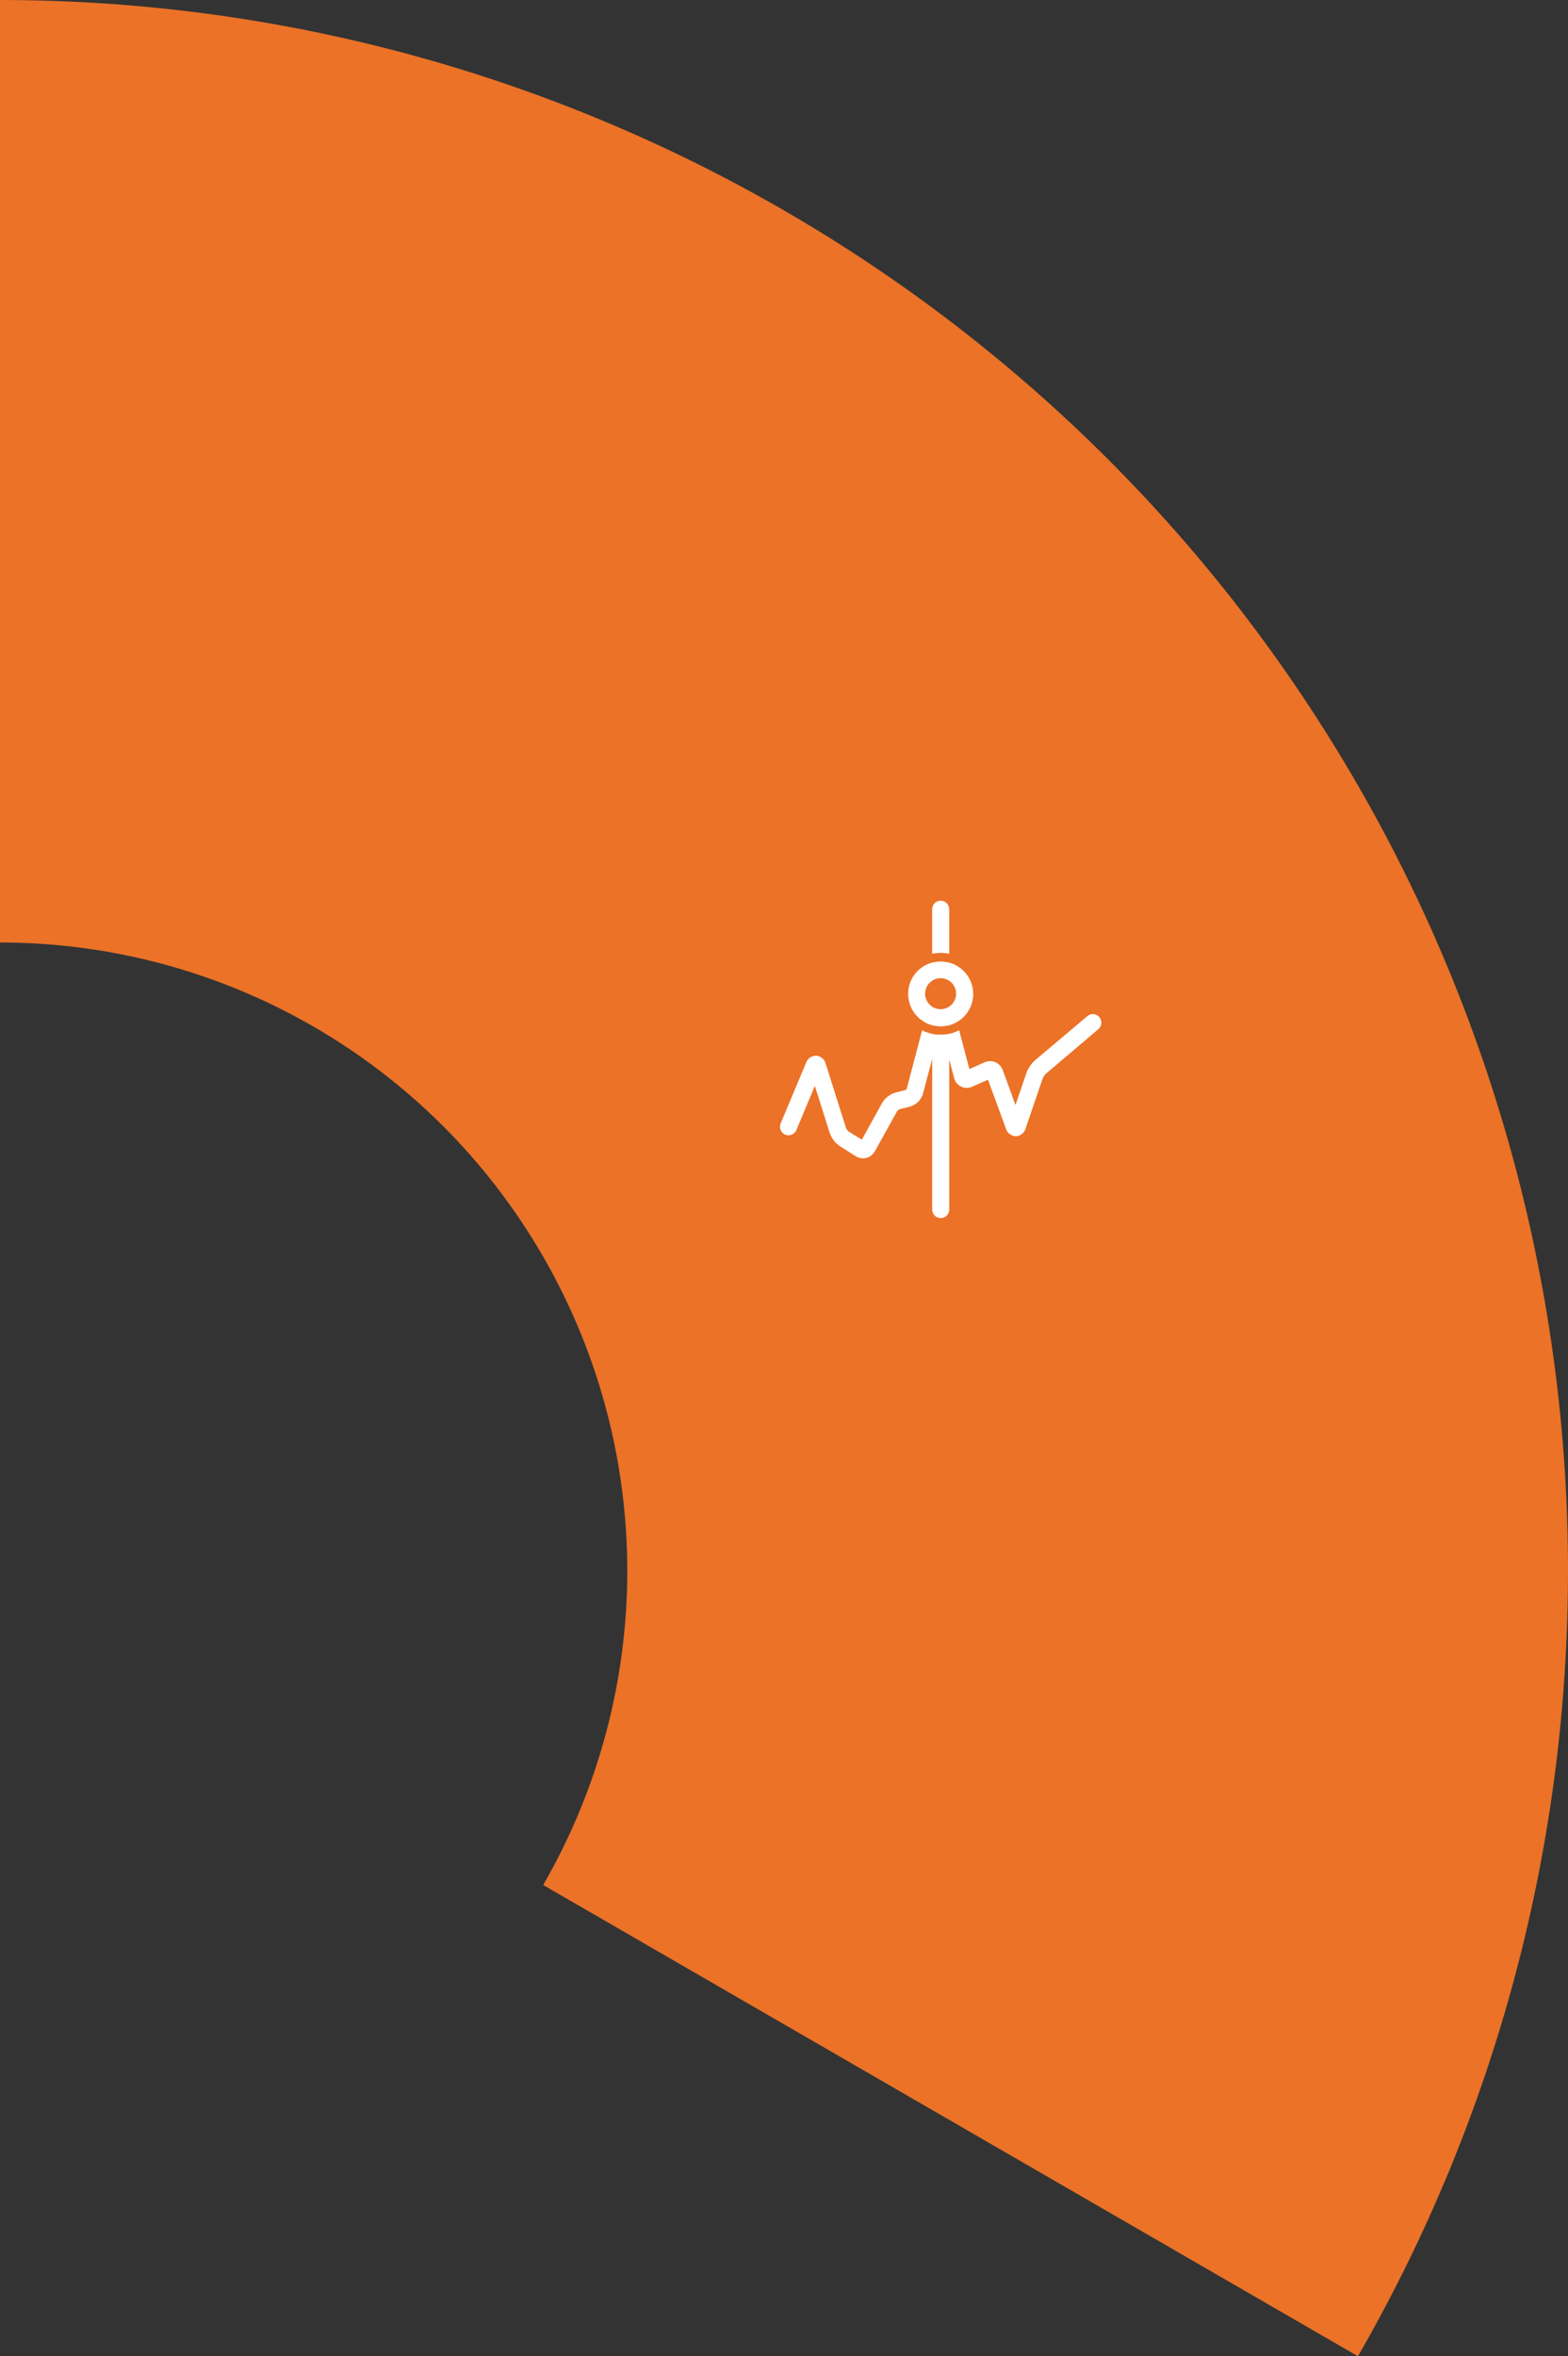 <svg xmlns="http://www.w3.org/2000/svg" width="195" height="293" viewBox="0 0 195 293">
    <rect x="0" y="0" width="195" height="293" fill="#333333" stroke="none"/>
    <g fill="none" fill-rule="evenodd">
        <path fill="#EB7227" d="M0 0c69.677 0 134.05 37.23 168.878 97.667 34.83 60.436 34.83 134.897 0 195.333L67.551 234.4c13.944-24.182 13.944-53.951 0-78.133C53.608 132.084 27.867 117.2 0 117.2V0z"/>
        <path fill="#FFF" fill-rule="nonzero" d="M116.98 119.552c-1.635 0-3.11.985-3.735 2.497-.626 1.511-.28 3.251.878 4.407 1.158 1.156 2.898 1.5 4.408.873 1.511-.627 2.495-2.103 2.493-3.739-.005-2.23-1.813-4.036-4.043-4.038zm0 8.072c-2.227 0-4.033-1.806-4.033-4.034 0-2.227 1.806-4.033 4.034-4.033 2.227 0 4.033 1.806 4.033 4.033-.002 2.227-1.807 4.031-4.033 4.034zM118.046 118.602v-5.542c0-.585-.475-1.06-1.06-1.06-.586 0-1.06.475-1.06 1.06v5.542c.346-.073.7-.11 1.055-.11.358 0 .715.037 1.065.11z"/>
        <path fill="#FFF" fill-rule="nonzero" d="M121.024 123.59c-.011-1.814-1.228-3.4-2.978-3.88-.068 0-.14-.028-.212-.043 1.628.352 2.872 1.668 3.13 3.314.258 1.645-.522 3.28-1.964 4.113 1.255-.72 2.027-2.057 2.024-3.504zM112.947 123.59c.004-1.896 1.328-3.534 3.18-3.937-.067 0-.134 0-.202.043-1.573.426-2.737 1.756-2.947 3.373-.211 1.616.571 3.2 1.983 4.015-1.247-.721-2.015-2.053-2.014-3.494zM117.757 119.639c-.255-.056-.515-.085-.776-.087-.26.002-.518.03-.771.087.253-.053.512-.079.77-.078.261 0 .521.025.777.078zM116.21 127.547c.253.056.511.085.77.087.262-.002.522-.031.777-.087-.256.053-.516.078-.776.077-.26.001-.518-.024-.771-.077z"/>
        <path fill="#FFF" fill-rule="nonzero" d="M114.957 127.084c.302.177.626.313.963.405l.203.044c-.41-.09-.804-.245-1.166-.458v.01zM117.834 127.533c.072 0 .144 0 .212-.044.338-.09.662-.227.964-.405-.366.21-.763.362-1.176.449zM136.72 126.482c-.18-.216-.44-.35-.72-.374-.28-.024-.56.066-.773.249l-6.507 5.489c-.475.423-.84.956-1.065 1.552l-1.368 4.01-1.581-4.338c-.158-.444-.496-.801-.93-.984-.434-.184-.926-.176-1.354.02l-1.87.829-1.272-4.82c-.39.2-.805.348-1.234.44-.14.028-.28.047-.42.067l-.395.033h-.506c-.131 0-.262-.01-.39-.028-.135 0-.275-.039-.41-.068-.434-.09-.854-.24-1.248-.443l-1.928 7.315c-.023.036-.05.068-.082.097l-1.296.327c-.693.205-1.285.663-1.658 1.282l-2.535 4.579-1.619-.993c-.147-.12-.264-.271-.342-.443l-2.525-7.99c-.129-.563-.61-.974-1.186-1.013-.577-.01-1.093.358-1.272.906l-3.152 7.518c-.146.35-.095.75.134 1.052.23.302.603.458.979.41.376-.048.697-.293.844-.643l2.298-5.489 1.86 5.885c.228.647.657 1.205 1.225 1.59l1.976 1.258c.396.256.88.335 1.338.22.457-.117.845-.418 1.071-.832l2.752-4.964c.087-.11.2-.199.328-.255l1.291-.328c.769-.222 1.371-.82 1.6-1.586l1.152-4.337v18.728c0 .585.475 1.06 1.06 1.06.586 0 1.06-.475 1.06-1.06v-18.651l.598 2.265c.111.473.428.871.864 1.086.435.214.944.223 1.387.023l1.97-.873 2.223 6.068c.16.554.657.942 1.233.964.575-.017 1.07-.409 1.22-.964l2.115-6.198c.1-.232.245-.443.424-.622l6.511-5.532c.445-.38.5-1.046.125-1.494z"/>
        <path fill="#FFF" fill-rule="nonzero" d="M117.834 119.653h-.077c-.256-.053-.516-.078-.776-.077-.26-.001-.518.024-.771.077h-.082c-1.629.349-2.874 1.665-3.133 3.31-.259 1.646.523 3.28 1.966 4.112.362.213.756.368 1.167.458h.082c.253.052.512.078.77.077.261.001.521-.025.777-.077h.077c1.858-.398 3.186-2.04 3.186-3.94s-1.328-3.542-3.186-3.94zm-.853 5.841c-.908.001-1.694-.632-1.887-1.52-.192-.887.261-1.788 1.088-2.163.828-.375 1.804-.122 2.345.607.54.73.499 1.738-.1 2.42-.366.417-.893.655-1.446.656zM116.128 119.653h.082-.082zM117.757 119.639h.077-.077zM117.834 127.533h-.077.077zM116.21 127.547h-.082.082z"/>
    </g>
</svg>
